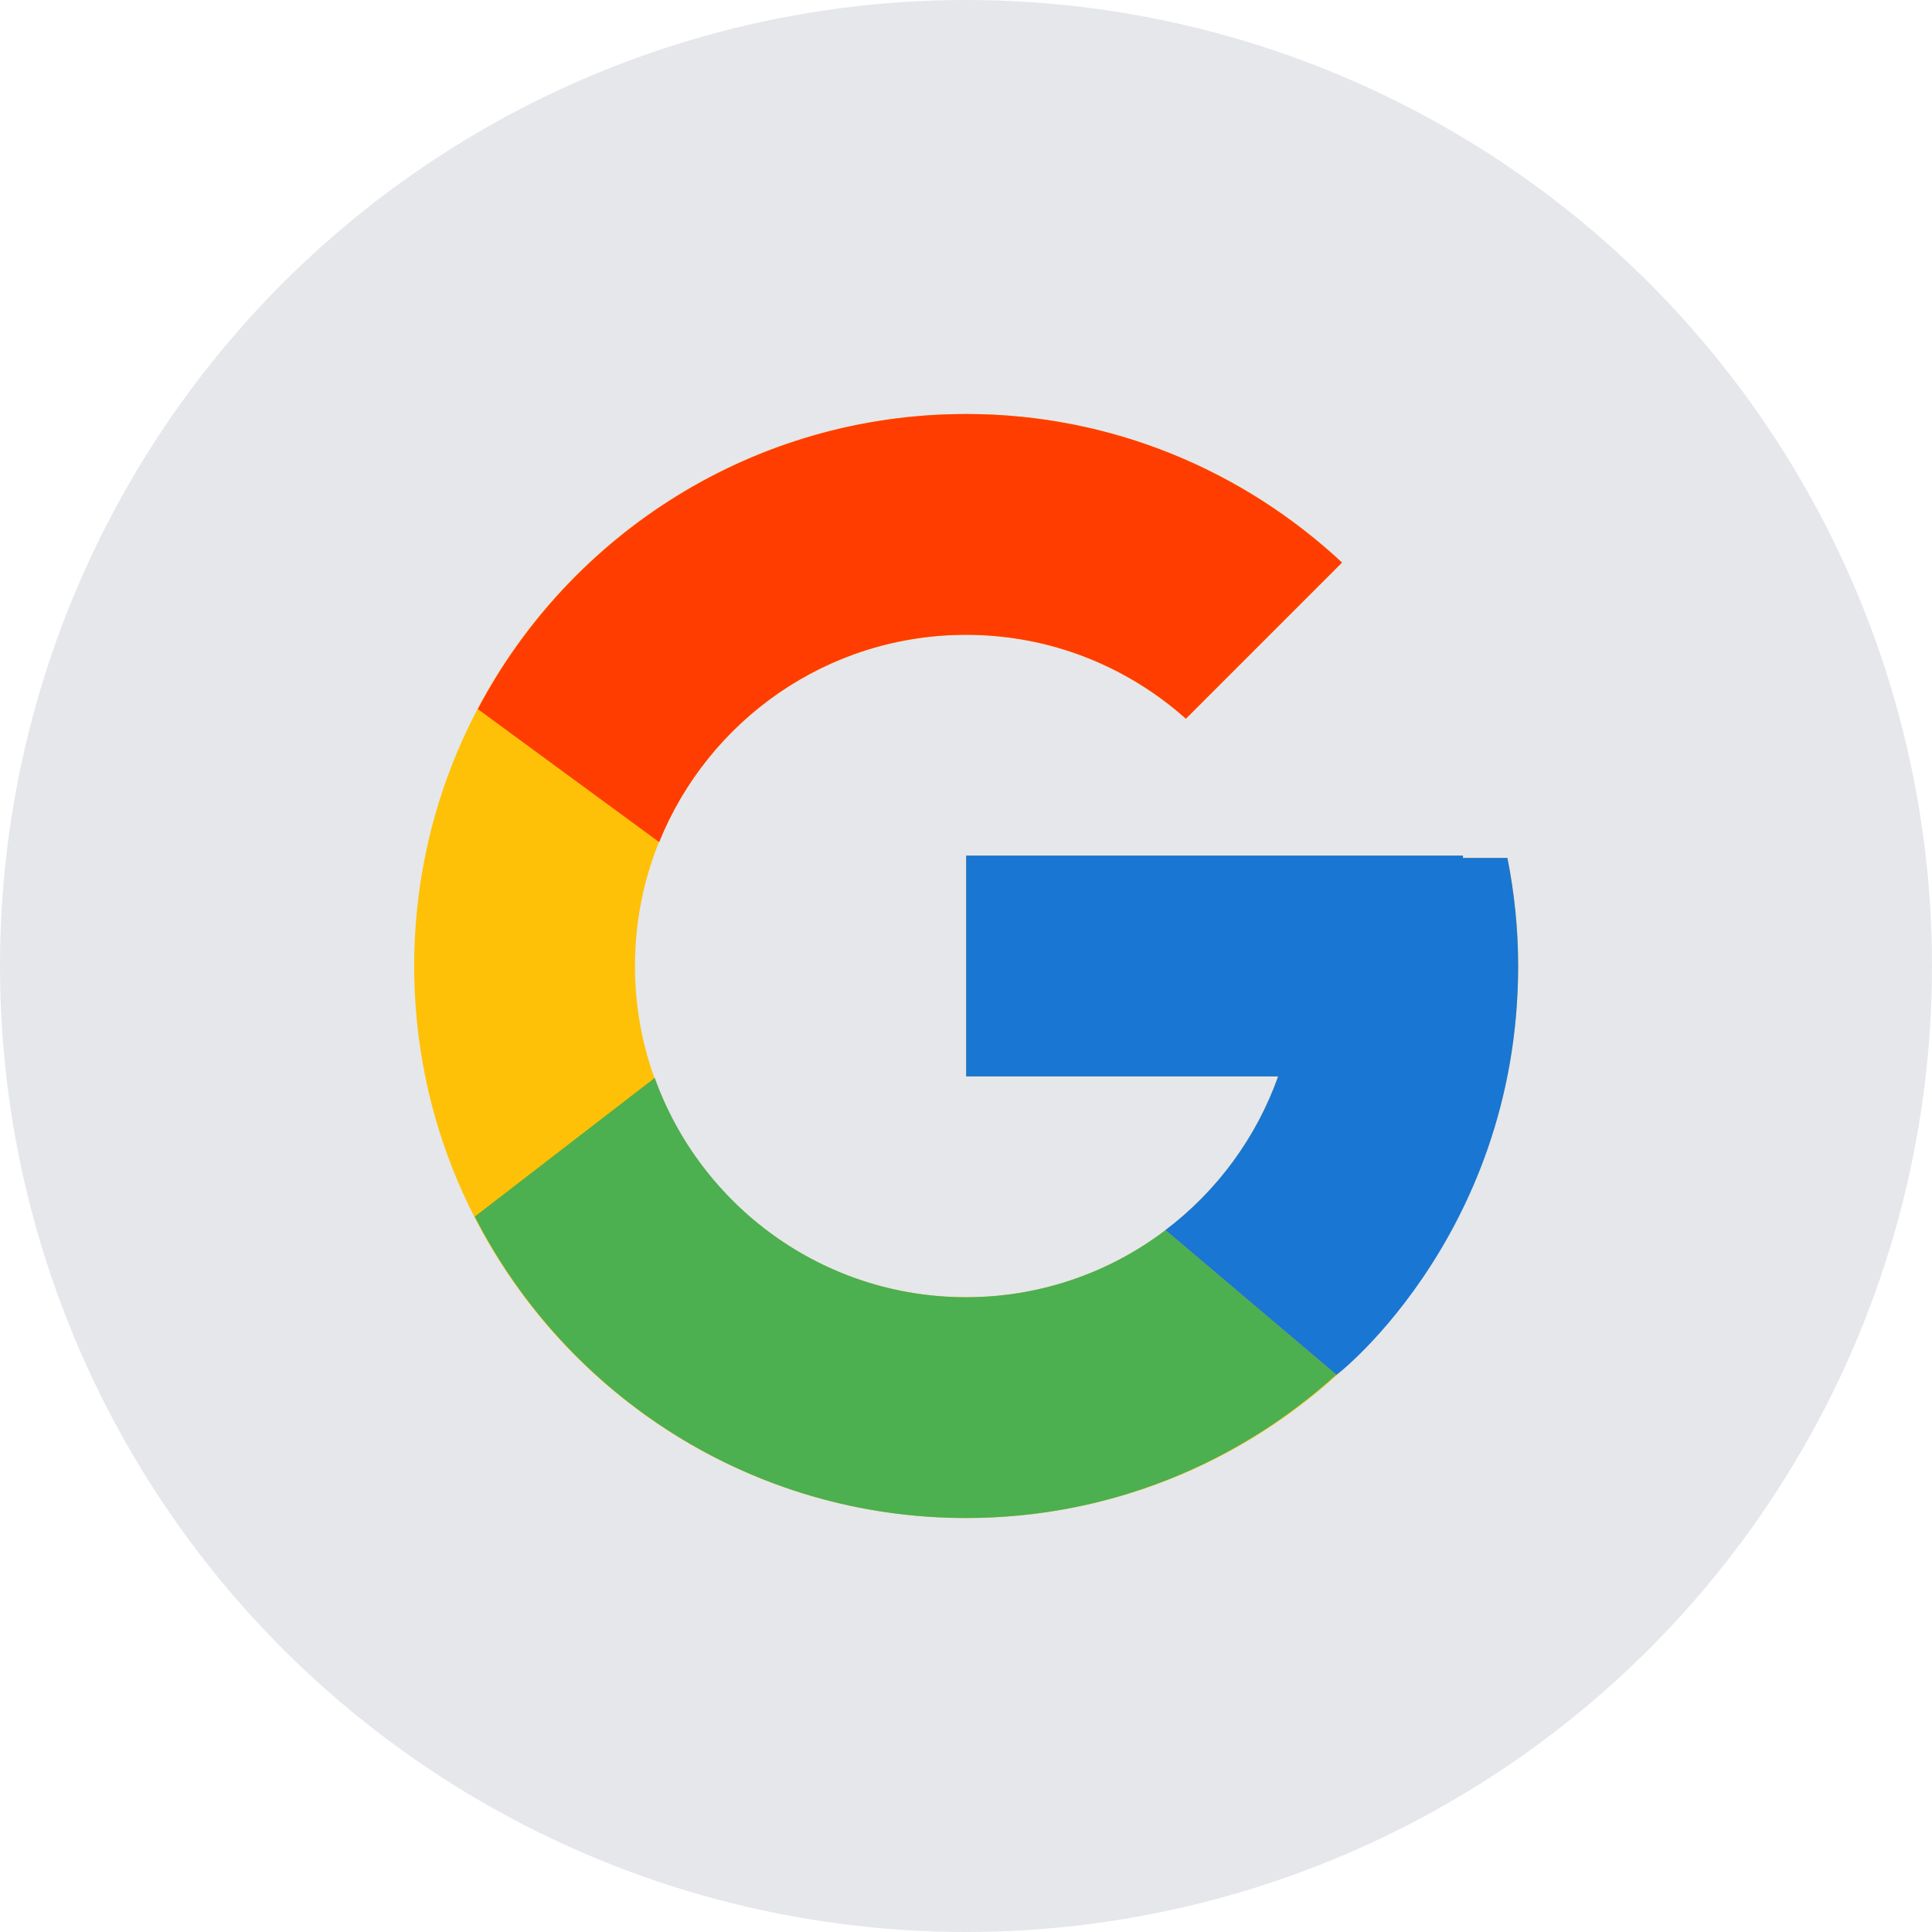 <svg width="48" height="48" viewBox="0 0 48 48" fill="none" xmlns="http://www.w3.org/2000/svg">
<circle cx="24" cy="24" r="24" fill="#E5E7EB"/>
<path d="M37.452 21.314H36.347V21.258H24.004V26.743H31.755C30.624 29.937 27.586 32.229 24.004 32.229C19.46 32.229 15.776 28.545 15.776 24C15.776 19.456 19.46 15.772 24.004 15.772C26.102 15.772 28.01 16.563 29.463 17.856L33.342 13.977C30.893 11.694 27.617 10.286 24.004 10.286C16.431 10.286 10.29 16.427 10.29 24C10.29 31.574 16.431 37.715 24.004 37.715C31.578 37.715 37.719 31.574 37.719 24C37.719 23.081 37.624 22.183 37.452 21.314Z" fill="#FFC107"/>
<path d="M11.871 17.617L16.377 20.922C17.596 17.903 20.549 15.772 24.004 15.772C26.102 15.772 28.01 16.563 29.463 17.856L33.342 13.977C30.893 11.694 27.616 10.286 24.004 10.286C18.736 10.286 14.168 13.26 11.871 17.617Z" fill="#FF3D00"/>
<path d="M24.004 37.715C27.547 37.715 30.765 36.359 33.199 34.154L28.954 30.563C27.531 31.645 25.792 32.23 24.004 32.229C20.437 32.229 17.408 29.954 16.267 26.78L11.795 30.226C14.065 34.667 18.674 37.715 24.004 37.715Z" fill="#4CAF50"/>
<path d="M37.451 21.314H36.347V21.257H24.004V26.743H31.755C31.214 28.262 30.239 29.59 28.952 30.563L28.954 30.561L33.199 34.153C32.898 34.426 37.718 30.857 37.718 24C37.718 23.08 37.624 22.183 37.451 21.314Z" fill="#1976D2"/>
</svg>
